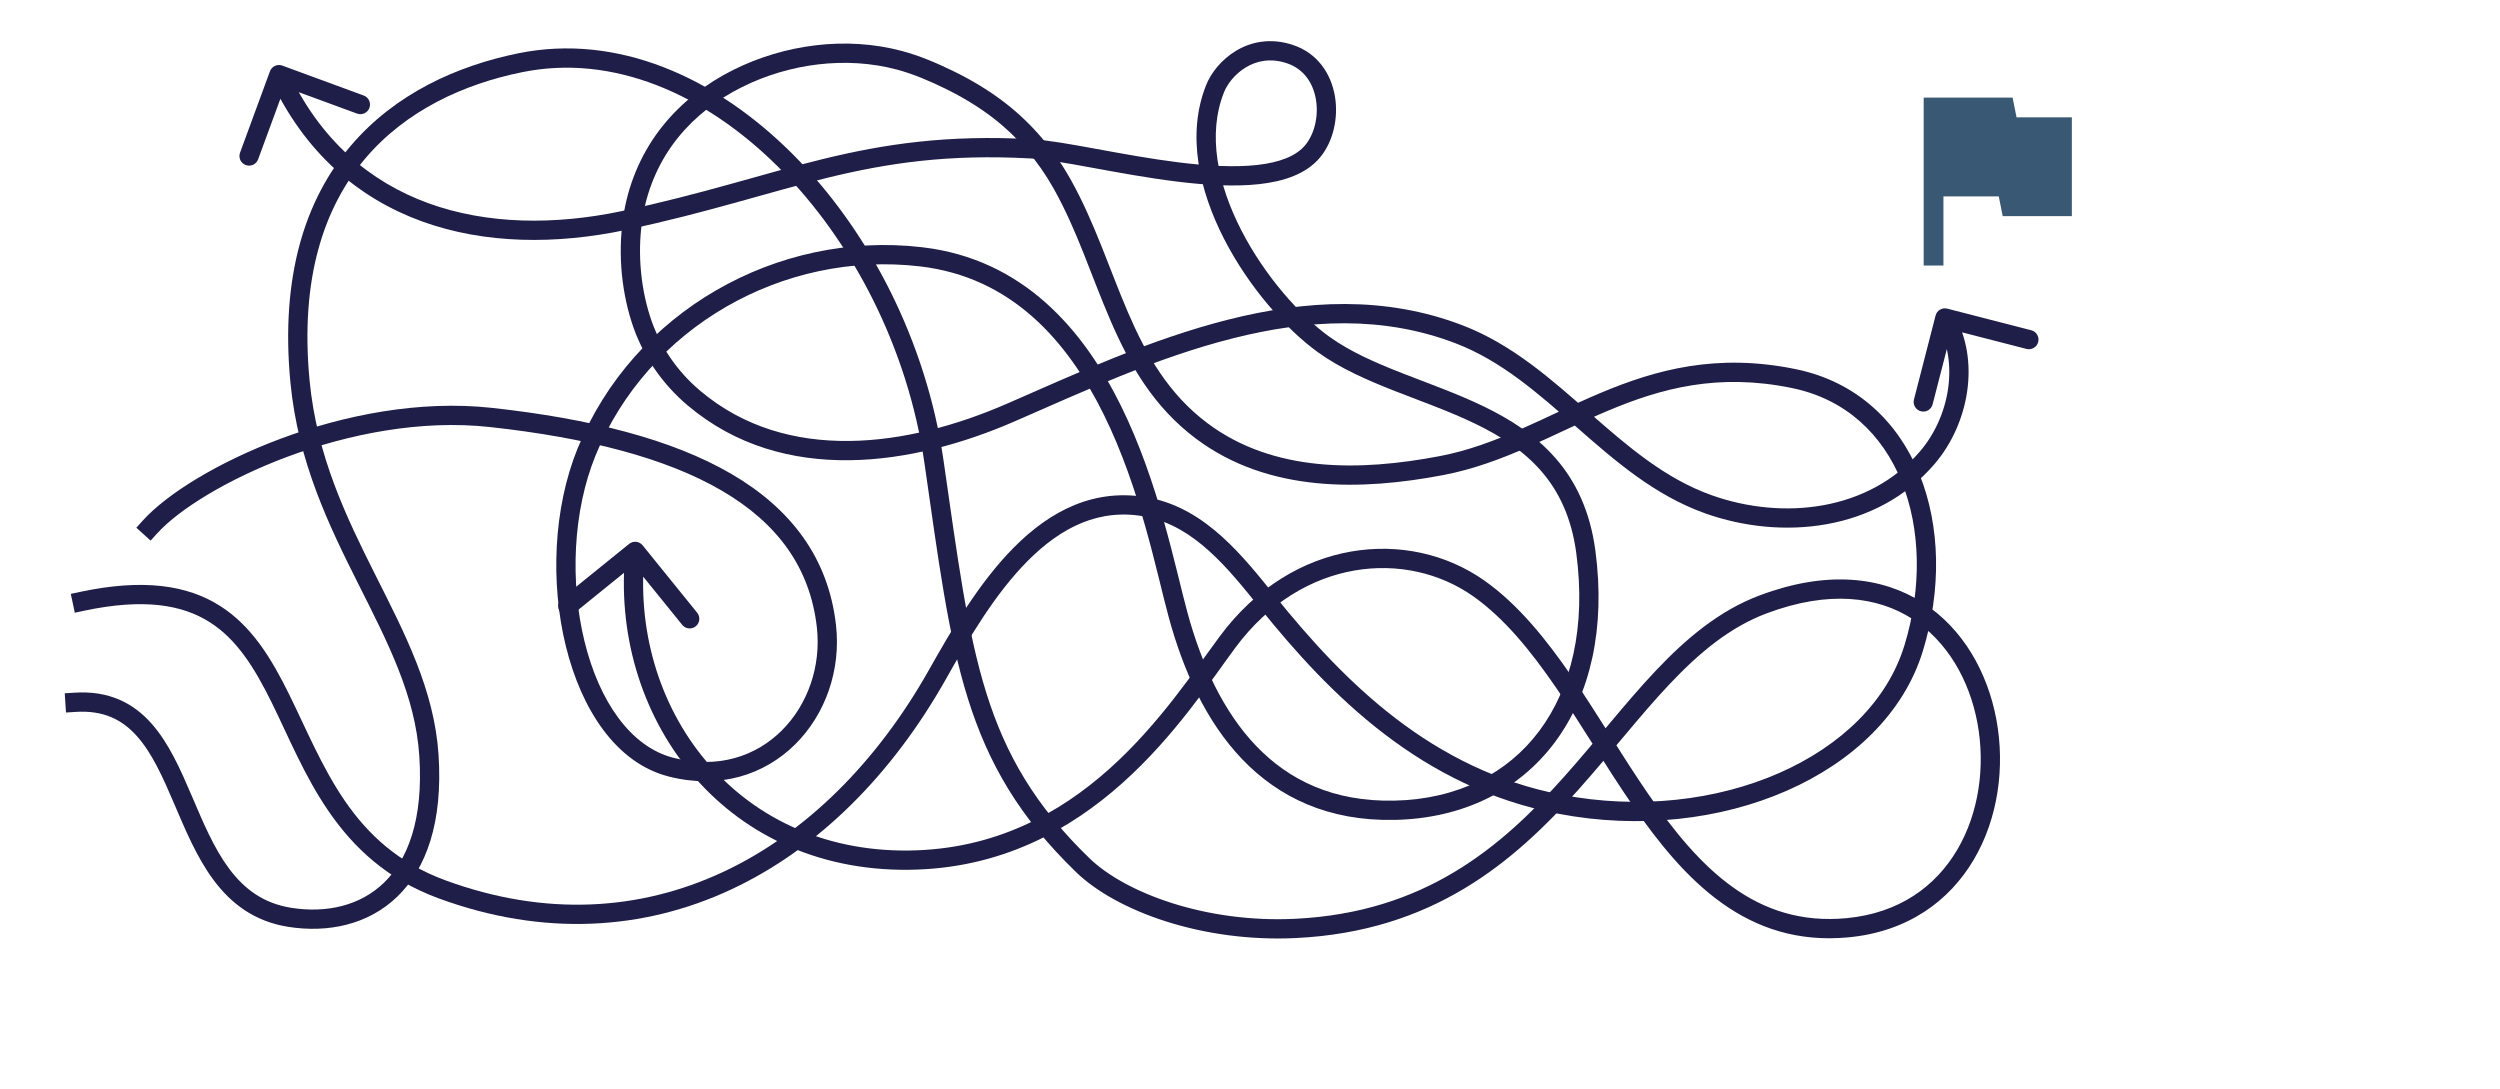 <svg width="519" height="226" viewBox="0 0 519 226" fill="none" xmlns="http://www.w3.org/2000/svg">
<path d="M16.655 122.872L14.698 123.287L15.529 127.2L17.486 126.784L16.655 122.872ZM91.765 184.627L92.454 182.749H92.454L91.765 184.627ZM194.609 140.034L192.867 139.052L192.867 139.052L194.609 140.034ZM238.39 105.337L237.999 107.298L238.39 105.337ZM263.133 124.975L261.575 126.228L261.575 126.228L263.133 124.975ZM323.808 166.954L324.186 164.99L324.185 164.99L323.808 166.954ZM397.266 134.588L395.354 134.002V134.002L397.266 134.588ZM372.442 78.604L372.846 76.645L372.846 76.645L372.442 78.604ZM299.245 96.66L299.619 98.624L299.245 96.66ZM249.435 89.429L248.233 91.028L248.233 91.028L249.435 89.429ZM220.508 38.214L218.764 39.192L218.764 39.192L220.508 38.214ZM207.49 22.979L208.715 21.398L208.715 21.398L207.49 22.979ZM197.066 16.576L197.943 14.778L197.942 14.778L197.066 16.576ZM186.688 12.507L187.203 10.574L187.203 10.574L186.688 12.507ZM153.12 16.302L154.014 18.092L154.014 18.092L153.12 16.302ZM139.229 27.275L137.675 26.017L137.674 26.017L139.229 27.275ZM131.538 44.266L129.569 43.918V43.918L131.538 44.266ZM133.032 66.255L131.126 66.862L131.127 66.862L133.032 66.255ZM144.073 82.655L142.783 84.184L142.784 84.184L144.073 82.655ZM210.017 85.566L210.819 87.398L210.819 87.398L210.017 85.566ZM302.946 69.419L303.663 67.552L303.663 67.552L302.946 69.419ZM354.701 104.702L354.032 106.587L354.032 106.587L354.701 104.702ZM400.103 95.015L398.584 93.714L398.584 93.714L400.103 95.015ZM404.259 64.075C403.189 63.799 402.099 64.443 401.824 65.513L397.337 82.945C397.062 84.015 397.706 85.105 398.776 85.38C399.845 85.656 400.936 85.012 401.211 83.942L405.199 68.447L420.694 72.435C421.764 72.71 422.854 72.066 423.129 70.996C423.405 69.927 422.761 68.836 421.691 68.561L404.259 64.075ZM17.486 126.784C29.988 124.129 37.905 125.6 43.507 129.144C49.191 132.739 52.863 138.685 56.407 145.861C63.368 159.96 69.564 178.605 91.075 186.504L92.454 182.749C72.793 175.53 67.272 158.833 59.993 144.091C56.416 136.846 52.338 129.997 45.645 125.763C38.869 121.477 29.782 120.084 16.655 122.872L17.486 126.784ZM91.075 186.504C112.867 194.506 133.617 193.119 151.736 184.677C169.819 176.251 185.165 160.857 196.351 141.016L192.867 139.052C182.001 158.324 167.223 173.048 150.047 181.051C132.906 189.038 113.26 190.39 92.454 182.749L91.075 186.504ZM196.351 141.016C200.958 132.847 206.47 123.35 213.391 116.403C220.271 109.497 228.279 105.36 237.999 107.298L238.782 103.376C227.254 101.077 217.961 106.148 210.557 113.58C203.195 120.969 197.441 130.94 192.867 139.052L196.351 141.016ZM237.999 107.298C242.922 108.28 247.134 110.891 250.98 114.354C254.847 117.836 258.235 122.073 261.575 126.228L264.692 123.722C261.398 119.625 257.807 115.119 253.657 111.382C249.487 107.627 244.644 104.545 238.781 103.376L237.999 107.298ZM261.575 126.228C276.271 144.51 295.146 163.477 323.43 168.918L324.185 164.99C297.354 159.828 279.246 141.826 264.692 123.722L261.575 126.228ZM323.43 168.918C340.349 172.175 357.255 170.156 370.936 164.153C384.605 158.155 395.217 148.094 399.178 135.174L395.354 134.002C391.824 145.516 382.247 154.822 369.329 160.49C356.424 166.153 340.346 168.101 324.186 164.99L323.43 168.918ZM399.178 135.174C403.068 122.49 402.841 109.245 398.47 98.453C394.078 87.611 385.488 79.256 372.846 76.645L372.037 80.562C383.21 82.87 390.808 90.192 394.763 99.955C398.738 109.769 399.017 122.057 395.354 134.002L399.178 135.174ZM372.846 76.645C356.399 73.249 343.73 76.749 332.233 81.592C329.372 82.797 326.578 84.088 323.83 85.371C321.071 86.659 318.366 87.934 315.636 89.134C310.18 91.531 304.719 93.58 298.87 94.695L299.619 98.624C305.896 97.428 311.672 95.244 317.245 92.796C320.028 91.573 322.785 90.273 325.521 88.996C328.267 87.714 331.001 86.452 333.786 85.278C344.873 80.608 356.677 77.391 372.037 80.562L372.846 76.645ZM298.87 94.695C282.268 97.86 264.35 98.135 250.636 87.831L248.233 91.028C263.359 102.394 282.753 101.839 299.619 98.624L298.87 94.695ZM250.637 87.831C242.604 81.794 238.006 73.756 234.168 64.852C230.396 56.102 227.236 46.117 222.253 37.235L218.764 39.192C223.628 47.862 226.487 57.139 230.495 66.436C234.436 75.578 239.377 84.372 248.233 91.028L250.637 87.831ZM222.253 37.235C218.798 31.076 214.245 25.68 208.715 21.398L206.266 24.561C211.347 28.495 215.556 33.472 218.764 39.192L222.253 37.235ZM208.715 21.398C205.345 18.789 201.702 16.612 197.943 14.778L196.189 18.373C199.745 20.108 203.147 22.146 206.266 24.561L208.715 21.398ZM197.942 14.778C194.555 13.126 190.96 11.575 187.203 10.574L186.173 14.44C189.569 15.344 192.899 16.769 196.189 18.373L197.942 14.778ZM187.203 10.574C175.635 7.494 162.86 9.205 152.227 14.513L154.014 18.092C163.86 13.177 175.636 11.633 186.174 14.44L187.203 10.574ZM152.227 14.513C146.728 17.258 141.657 21.096 137.675 26.017L140.784 28.533C144.363 24.111 148.961 20.614 154.014 18.092L152.227 14.513ZM137.674 26.017C133.519 31.151 130.731 37.336 129.569 43.918L133.508 44.614C134.555 38.683 137.065 33.129 140.784 28.533L137.674 26.017ZM129.569 43.918C128.24 51.438 128.82 59.615 131.126 66.862L134.938 65.648C132.825 59.008 132.294 51.486 133.508 44.613L129.569 43.918ZM131.127 66.862C133.306 73.709 137.437 79.672 142.783 84.184L145.363 81.127C140.564 77.076 136.878 71.742 134.938 65.648L131.127 66.862ZM142.784 84.184C162.64 100.938 189.673 96.653 210.819 87.398L209.216 83.734C188.466 92.815 163.406 96.35 145.363 81.127L142.784 84.184ZM210.819 87.398C225.16 81.121 240.395 74.162 255.948 70.235C271.464 66.318 287.101 65.475 302.228 71.286L303.663 67.552C287.497 61.342 270.952 62.321 254.969 66.357C239.021 70.384 223.438 77.509 209.215 83.734L210.819 87.398ZM302.228 71.286C311.719 74.932 319.354 81.7 327.363 88.73C335.273 95.672 343.544 102.863 354.032 106.587L355.371 102.818C345.716 99.39 337.992 92.736 330.002 85.723C322.111 78.798 313.94 71.5 303.663 67.552L302.228 71.286ZM354.032 106.587C369.913 112.225 389.636 110.302 401.621 96.317L398.584 93.714C387.995 106.069 370.213 108.087 355.371 102.818L354.032 106.587ZM401.621 96.317C408.741 88.009 411.263 74.781 405.483 64.995L402.038 67.029C406.775 75.048 404.83 86.426 398.584 93.714L401.621 96.317Z" fill="#1E1E48"/>
<path d="M15.435 143.8L13.439 143.929L13.698 147.921L15.694 147.792L15.435 143.8ZM60.246 190.452L60.552 188.476L60.552 188.476L60.246 190.452ZM89.048 156.839L91.044 156.708V156.708L89.048 156.839ZM62.282 79.213L64.273 79.022V79.022L62.282 79.213ZM108.067 13.011L108.464 14.971L108.464 14.971L108.067 13.011ZM193.893 95.852L191.914 96.138V96.138L193.893 95.852ZM224.776 179.606L223.385 181.043L223.385 181.043L224.776 179.606ZM269.037 192.736L269.137 194.734H269.137L269.037 192.736ZM366.012 125.477L366.716 127.349L366.716 127.349L366.012 125.477ZM383.502 192.606L383.688 194.597L383.688 194.597L383.502 192.606ZM307.009 122.164L305.856 123.798L305.856 123.798L307.009 122.164ZM254.853 133.269L253.246 132.078L253.246 132.078L254.853 133.269ZM188.663 178.568L188.685 180.568H188.685L188.663 178.568ZM133.415 113.213C132.72 112.355 131.461 112.222 130.602 112.917L116.609 124.239C115.751 124.934 115.618 126.193 116.313 127.052C117.007 127.911 118.267 128.044 119.125 127.349L131.563 117.284L141.628 129.722C142.323 130.581 143.582 130.714 144.441 130.019C145.299 129.324 145.432 128.065 144.738 127.206L133.415 113.213ZM15.694 147.792C21.573 147.411 25.424 149.457 28.427 152.824C31.555 156.331 33.77 161.271 36.12 166.766C38.415 172.129 40.831 177.995 44.369 182.735C47.973 187.562 52.81 191.325 59.94 192.429L60.552 188.476C54.68 187.567 50.7 184.529 47.574 180.342C44.382 176.066 42.155 170.702 39.798 165.192C37.497 159.814 35.05 154.24 31.412 150.161C27.649 145.943 22.628 143.334 15.435 143.8L15.694 147.792ZM59.94 192.429C68.058 193.686 76.389 192.008 82.455 186.164C88.523 180.318 91.958 170.656 91.044 156.708L87.052 156.97C87.919 170.189 84.623 178.521 79.679 183.284C74.733 188.049 67.772 189.594 60.552 188.476L59.94 192.429ZM91.044 156.708C90.158 143.201 84.014 131.472 77.97 119.445C71.876 107.321 65.778 94.726 64.273 79.022L60.291 79.404C61.874 95.929 68.305 109.122 74.396 121.241C80.535 133.457 86.23 144.427 87.052 156.97L91.044 156.708ZM64.273 79.022C62.223 57.639 67.353 42.915 75.798 32.935C84.278 22.913 96.305 17.433 108.464 14.971L107.67 11.051C94.933 13.629 81.978 19.438 72.744 30.352C63.474 41.307 58.16 57.164 60.291 79.404L64.273 79.022ZM108.464 14.971C127.157 11.187 146.221 19.363 161.616 34.711C176.997 50.046 188.477 72.338 191.914 96.138L195.873 95.566C192.314 70.922 180.443 47.834 164.44 31.879C148.451 15.938 128.099 6.915 107.67 11.051L108.464 14.971ZM191.914 96.138C197.708 136.258 199.7 158.123 223.385 181.043L226.167 178.168C203.631 156.361 201.71 135.981 195.873 95.566L191.914 96.138ZM223.385 181.043C231.811 189.194 249.705 195.701 269.137 194.734L268.938 190.739C250.291 191.667 233.592 185.351 226.167 178.168L223.385 181.043ZM269.137 194.734C297.452 193.323 314.176 179.058 327.699 163.912C331.067 160.139 334.253 156.293 337.354 152.595C340.465 148.884 343.492 145.318 346.59 142.038C352.791 135.473 359.151 130.193 366.716 127.349L365.308 123.605C356.909 126.763 350.05 132.549 343.682 139.292C340.494 142.666 337.399 146.314 334.288 150.026C331.166 153.75 328.031 157.534 324.715 161.248C311.504 176.044 295.705 189.405 268.938 190.739L269.137 194.734ZM366.716 127.349C379.736 122.453 389.809 123.88 396.993 128.477C404.239 133.115 408.871 141.186 410.526 150.159C412.181 159.133 410.813 168.79 406.324 176.407C401.872 183.963 394.316 189.586 383.316 190.615L383.688 194.597C396.025 193.444 404.696 187.049 409.77 178.438C414.808 169.89 416.267 159.233 414.46 149.434C412.652 139.635 407.533 130.474 399.149 125.108C390.702 119.703 379.266 118.356 365.308 123.605L366.716 127.349ZM383.316 190.615C364.682 192.356 352.886 180.403 342.128 164.768C339.453 160.88 336.872 156.81 334.277 152.711C331.688 148.624 329.084 144.506 326.392 140.579C321.022 132.744 315.192 125.493 308.163 120.531L305.856 123.798C312.287 128.339 317.792 135.107 323.093 142.84C325.736 146.697 328.3 150.751 330.897 154.851C333.487 158.94 336.108 163.074 338.833 167.035C349.677 182.795 362.667 196.562 383.688 194.597L383.316 190.615ZM308.163 120.531C292.488 109.464 268.385 111.658 253.246 132.078L256.46 134.46C270.362 115.707 292.034 114.04 305.856 123.798L308.163 120.531ZM253.246 132.078C242.61 146.427 224.413 176.174 188.641 176.568L188.685 180.568C226.832 180.147 246.222 148.273 256.46 134.46L253.246 132.078ZM188.641 176.568C152.328 176.967 130.485 146.576 133.849 114.681L129.871 114.262C126.296 148.162 149.618 180.997 188.685 180.568L188.641 176.568Z" fill="#1E1E48"/>
<path d="M29.644 108.067L28.304 109.551L31.272 112.232L32.613 110.748L29.644 108.067ZM101.934 86.665L102.153 84.677L101.934 86.665ZM171.564 129.983L173.552 129.757V129.757L171.564 129.983ZM139.313 159.262L139.809 157.324L139.809 157.324L139.313 159.262ZM121.772 93.832L123.625 94.585V94.585L121.772 93.832ZM191.207 53.313L191.439 51.326L191.207 53.313ZM244.559 127.603L242.628 128.128L242.628 128.128L244.559 127.603ZM289.51 168.211L289.467 166.212L289.467 166.212L289.51 168.211ZM329.216 114.56L327.234 114.825V114.825L329.216 114.56ZM274.792 71.52L273.624 73.143L273.624 73.143L274.792 71.52ZM252.259 18.381L254.116 19.123L254.116 19.123L252.259 18.381ZM267.721 11.209L267.1 13.11L267.1 13.11L267.721 11.209ZM272.515 31.396L274.055 32.673L274.055 32.672L272.515 31.396ZM214.117 30.899L214.227 28.902L214.227 28.902L214.117 30.899ZM129.567 45.767L129.981 47.723L129.981 47.723L129.567 45.767ZM58.608 13.618C57.571 13.237 56.422 13.768 56.041 14.805L49.831 31.7C49.45 32.737 49.982 33.886 51.019 34.267C52.056 34.648 53.205 34.117 53.586 33.08L59.105 18.062L74.123 23.581C75.16 23.962 76.309 23.431 76.69 22.394C77.071 21.357 76.54 20.208 75.503 19.827L58.608 13.618ZM32.613 110.748C37.017 105.872 47.036 99.523 59.747 94.791C72.404 90.079 87.428 87.086 101.716 88.653L102.153 84.677C87.067 83.022 71.398 86.186 58.351 91.043C45.357 95.88 34.66 102.513 29.644 108.067L32.613 110.748ZM101.716 88.653C121.846 90.862 138.18 95.058 149.799 101.83C161.329 108.55 168.164 117.761 169.577 130.208L173.552 129.757C171.971 115.838 164.23 105.611 151.813 98.374C139.485 91.189 122.502 86.909 102.153 84.677L101.716 88.653ZM169.577 130.208C170.507 138.395 167.626 146.378 162.251 151.697C156.92 156.974 149.078 159.696 139.809 157.324L138.817 161.2C149.473 163.926 158.753 160.788 165.065 154.54C171.333 148.336 174.616 139.13 173.552 129.757L169.577 130.208ZM139.809 157.324C130.943 155.057 124.411 145.651 121.351 133.178C118.318 120.818 118.912 106.17 123.625 94.585L119.919 93.078C114.85 105.539 114.259 121.06 117.466 134.131C120.645 147.088 127.774 158.375 138.817 161.2L139.809 157.324ZM123.625 94.585C134.454 67.965 162.544 51.981 190.976 55.299L191.439 51.326C161.284 47.807 131.45 64.735 119.919 93.078L123.625 94.585ZM190.976 55.299C209.968 57.515 221.583 70.71 229.157 86.083C236.757 101.508 240.038 118.593 242.628 128.128L246.489 127.079C244.003 117.93 240.571 100.199 232.745 84.315C224.893 68.378 212.37 53.769 191.439 51.326L190.976 55.299ZM242.628 128.128C245.615 139.119 250.365 149.767 257.885 157.618C265.465 165.533 275.769 170.505 289.553 170.211L289.467 166.212C276.824 166.481 267.593 161.971 260.774 154.852C253.894 147.669 249.383 137.731 246.489 127.079L242.628 128.128ZM289.552 170.211C303.753 169.909 315.328 164.082 322.771 154.12C330.19 144.188 333.346 130.362 331.199 114.296L327.234 114.825C329.276 130.105 326.224 142.814 319.566 151.726C312.931 160.608 302.558 165.934 289.467 166.212L289.552 170.211ZM331.199 114.296C330.108 106.132 327.151 99.979 322.981 95.177C318.836 90.404 313.576 87.062 308.025 84.375C302.508 81.705 296.513 79.598 290.991 77.433C285.392 75.237 280.217 72.961 275.961 69.897L273.624 73.143C278.317 76.522 283.898 78.948 289.531 81.156C295.239 83.395 300.95 85.395 306.282 87.976C311.578 90.539 316.308 93.593 319.961 97.8C323.59 101.98 326.241 107.394 327.234 114.825L331.199 114.296ZM275.961 69.897C269.904 65.537 262.561 57.288 257.688 47.793C252.798 38.267 250.605 27.912 254.116 19.123L250.401 17.64C246.268 27.985 249.007 39.641 254.129 49.62C259.267 59.631 267.012 68.384 273.624 73.143L275.961 69.897ZM254.116 19.123C254.783 17.454 256.366 15.353 258.645 13.98C260.86 12.646 263.713 12.003 267.1 13.11L268.342 9.308C263.741 7.804 259.688 8.682 256.581 10.554C253.539 12.387 251.385 15.178 250.401 17.64L254.116 19.123ZM267.1 13.11C270.616 14.259 272.587 17.171 273.179 20.605C273.782 24.106 272.878 27.823 270.975 30.121L274.055 32.672C276.814 29.343 277.891 24.397 277.12 19.926C276.339 15.389 273.582 11.021 268.342 9.308L267.1 13.11ZM270.975 30.12C269.106 32.377 265.705 33.731 260.94 34.255C256.234 34.774 250.59 34.441 244.722 33.714C238.869 32.988 232.91 31.886 227.573 30.91C222.303 29.947 217.527 29.084 214.227 28.902L214.007 32.896C216.995 33.06 221.477 33.862 226.854 34.845C232.164 35.816 238.241 36.941 244.23 37.683C250.205 38.424 256.211 38.801 261.378 38.231C266.486 37.669 271.184 36.138 274.055 32.673L270.975 30.12ZM214.227 28.902C196.563 27.93 183.601 29.905 170.86 33.011C164.524 34.556 158.217 36.388 151.476 38.255C144.718 40.126 137.469 42.05 129.152 43.81L129.981 47.723C138.415 45.938 145.755 43.99 152.544 42.109C159.35 40.224 165.552 38.422 171.808 36.897C184.252 33.863 196.814 31.95 214.007 32.896L214.227 28.902ZM129.152 43.81C115.175 46.768 101.106 46.62 88.918 42.185C76.783 37.768 66.398 29.065 59.733 14.655L56.103 16.334C63.219 31.721 74.424 41.167 87.55 45.944C100.624 50.701 115.489 50.791 129.981 47.723L129.152 43.81Z" fill="#1E1E48"/>
<path d="M418.633 24.358L417.813 20.256H399.357V55.123H403.458V40.766H414.942L415.762 44.868H430.116V24.358H418.633Z" fill="#395873"/>
</svg>
